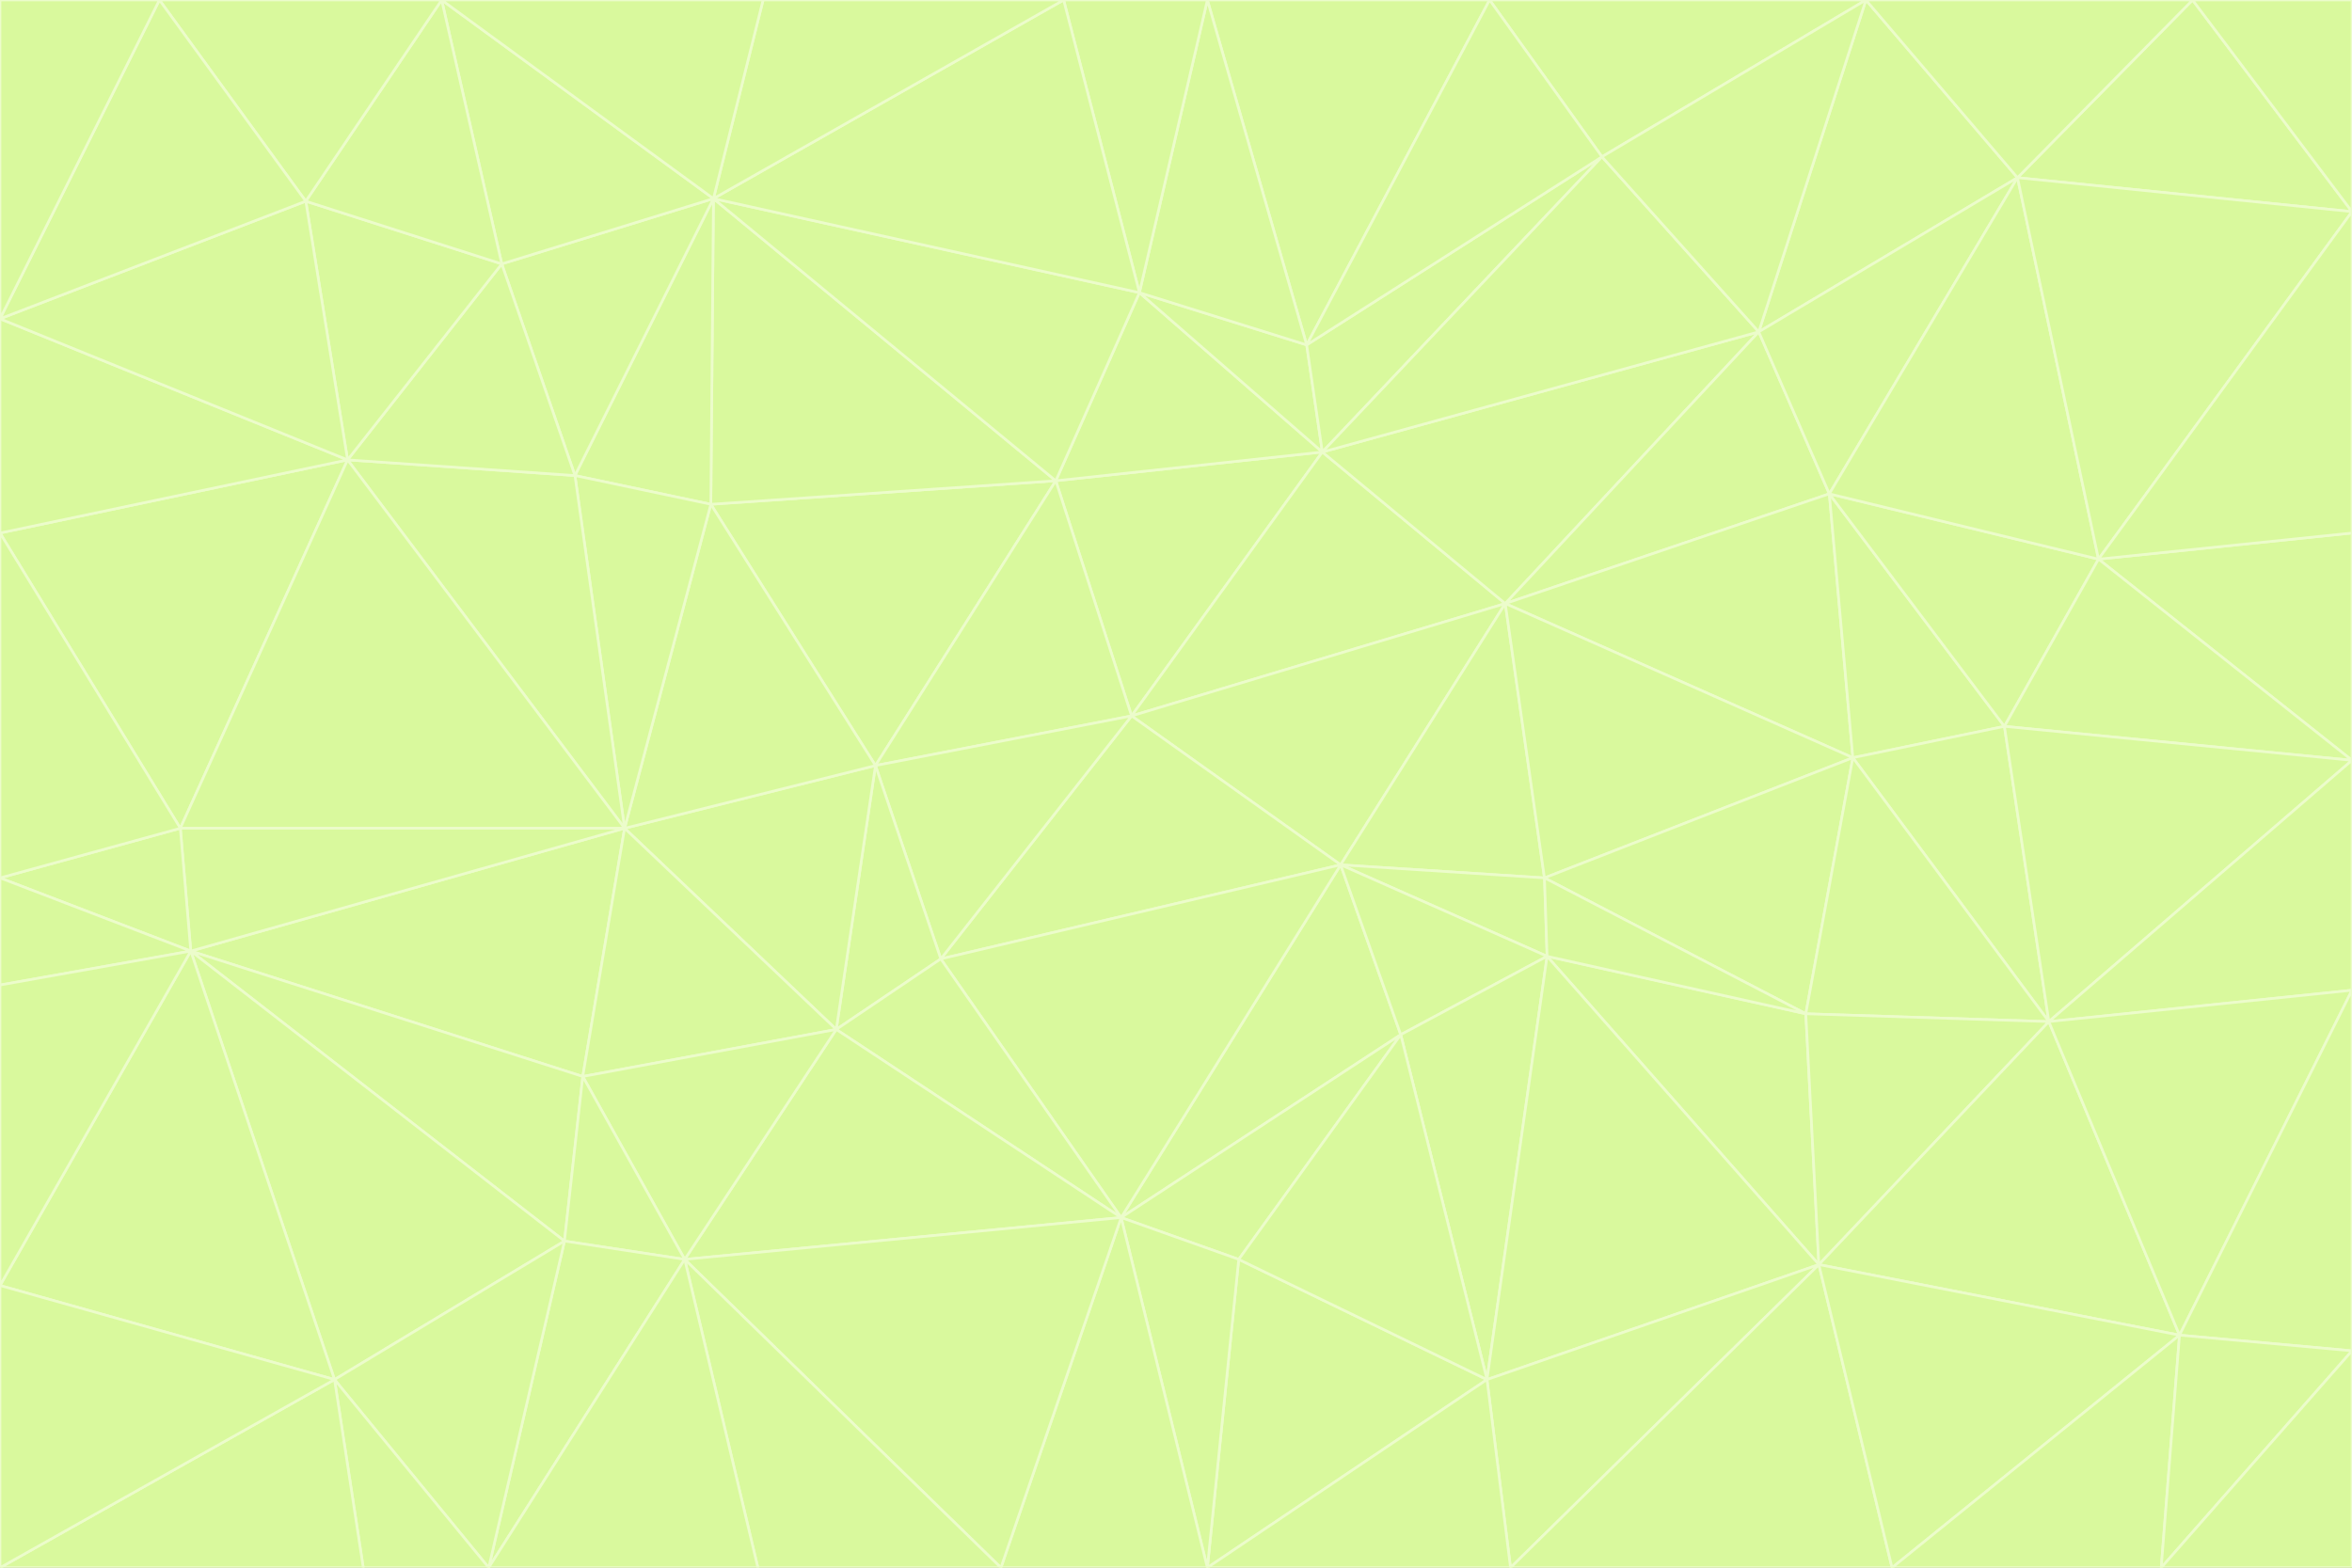 <svg id="visual" viewBox="0 0 900 600" width="900" height="600" xmlns="http://www.w3.org/2000/svg" xmlns:xlink="http://www.w3.org/1999/xlink" version="1.1"><rect x="0" y="0" width="900" height="600" fill="#333333" stroke="none"/><g stroke-width="1" stroke-linejoin="bevel"><path d="M433 274L506 173L404 184Z" fill="#d9f99d" stroke="#ecfccb"></path><path d="M506 173L436 112L404 184Z" fill="#d9f99d" stroke="#ecfccb"></path><path d="M500 132L436 112L506 173Z" fill="#d9f99d" stroke="#ecfccb"></path><path d="M433 274L576 231L506 173Z" fill="#d9f99d" stroke="#ecfccb"></path><path d="M506 173L613 60L500 132Z" fill="#d9f99d" stroke="#ecfccb"></path><path d="M433 274L513 331L576 231Z" fill="#d9f99d" stroke="#ecfccb"></path><path d="M272 193L335 293L404 184Z" fill="#d9f99d" stroke="#ecfccb"></path><path d="M404 184L335 293L433 274Z" fill="#d9f99d" stroke="#ecfccb"></path><path d="M433 274L360 367L513 331Z" fill="#d9f99d" stroke="#ecfccb"></path><path d="M513 331L591 336L576 231Z" fill="#d9f99d" stroke="#ecfccb"></path><path d="M335 293L360 367L433 274Z" fill="#d9f99d" stroke="#ecfccb"></path><path d="M513 331L592 366L591 336Z" fill="#d9f99d" stroke="#ecfccb"></path><path d="M273 76L272 193L404 184Z" fill="#d9f99d" stroke="#ecfccb"></path><path d="M335 293L320 394L360 367Z" fill="#d9f99d" stroke="#ecfccb"></path><path d="M429 466L536 396L513 331Z" fill="#d9f99d" stroke="#ecfccb"></path><path d="M536 396L592 366L513 331Z" fill="#d9f99d" stroke="#ecfccb"></path><path d="M570 0L462 0L500 132Z" fill="#d9f99d" stroke="#ecfccb"></path><path d="M500 132L462 0L436 112Z" fill="#d9f99d" stroke="#ecfccb"></path><path d="M436 112L273 76L404 184Z" fill="#d9f99d" stroke="#ecfccb"></path><path d="M673 127L506 173L576 231Z" fill="#d9f99d" stroke="#ecfccb"></path><path d="M673 127L613 60L506 173Z" fill="#d9f99d" stroke="#ecfccb"></path><path d="M673 127L576 231L700 189Z" fill="#d9f99d" stroke="#ecfccb"></path><path d="M462 0L407 0L436 112Z" fill="#d9f99d" stroke="#ecfccb"></path><path d="M239 317L320 394L335 293Z" fill="#d9f99d" stroke="#ecfccb"></path><path d="M360 367L429 466L513 331Z" fill="#d9f99d" stroke="#ecfccb"></path><path d="M700 189L576 231L709 290Z" fill="#d9f99d" stroke="#ecfccb"></path><path d="M407 0L273 76L436 112Z" fill="#d9f99d" stroke="#ecfccb"></path><path d="M273 76L220 182L272 193Z" fill="#d9f99d" stroke="#ecfccb"></path><path d="M272 193L239 317L335 293Z" fill="#d9f99d" stroke="#ecfccb"></path><path d="M220 182L239 317L272 193Z" fill="#d9f99d" stroke="#ecfccb"></path><path d="M709 290L576 231L591 336Z" fill="#d9f99d" stroke="#ecfccb"></path><path d="M714 0L570 0L613 60Z" fill="#d9f99d" stroke="#ecfccb"></path><path d="M613 60L570 0L500 132Z" fill="#d9f99d" stroke="#ecfccb"></path><path d="M320 394L429 466L360 367Z" fill="#d9f99d" stroke="#ecfccb"></path><path d="M696 484L691 388L592 366Z" fill="#d9f99d" stroke="#ecfccb"></path><path d="M691 388L709 290L591 336Z" fill="#d9f99d" stroke="#ecfccb"></path><path d="M429 466L474 482L536 396Z" fill="#d9f99d" stroke="#ecfccb"></path><path d="M592 366L691 388L591 336Z" fill="#d9f99d" stroke="#ecfccb"></path><path d="M407 0L292 0L273 76Z" fill="#d9f99d" stroke="#ecfccb"></path><path d="M273 76L192 101L220 182Z" fill="#d9f99d" stroke="#ecfccb"></path><path d="M569 528L592 366L536 396Z" fill="#d9f99d" stroke="#ecfccb"></path><path d="M169 0L192 101L273 76Z" fill="#d9f99d" stroke="#ecfccb"></path><path d="M73 364L223 412L239 317Z" fill="#d9f99d" stroke="#ecfccb"></path><path d="M239 317L223 412L320 394Z" fill="#d9f99d" stroke="#ecfccb"></path><path d="M320 394L262 482L429 466Z" fill="#d9f99d" stroke="#ecfccb"></path><path d="M462 600L569 528L474 482Z" fill="#d9f99d" stroke="#ecfccb"></path><path d="M133 176L239 317L220 182Z" fill="#d9f99d" stroke="#ecfccb"></path><path d="M709 290L767 278L700 189Z" fill="#d9f99d" stroke="#ecfccb"></path><path d="M772 68L714 0L673 127Z" fill="#d9f99d" stroke="#ecfccb"></path><path d="M784 391L767 278L709 290Z" fill="#d9f99d" stroke="#ecfccb"></path><path d="M192 101L133 176L220 182Z" fill="#d9f99d" stroke="#ecfccb"></path><path d="M462 600L474 482L429 466Z" fill="#d9f99d" stroke="#ecfccb"></path><path d="M474 482L569 528L536 396Z" fill="#d9f99d" stroke="#ecfccb"></path><path d="M223 412L262 482L320 394Z" fill="#d9f99d" stroke="#ecfccb"></path><path d="M772 68L673 127L700 189Z" fill="#d9f99d" stroke="#ecfccb"></path><path d="M673 127L714 0L613 60Z" fill="#d9f99d" stroke="#ecfccb"></path><path d="M767 278L803 214L700 189Z" fill="#d9f99d" stroke="#ecfccb"></path><path d="M803 214L772 68L700 189Z" fill="#d9f99d" stroke="#ecfccb"></path><path d="M73 364L216 475L223 412Z" fill="#d9f99d" stroke="#ecfccb"></path><path d="M223 412L216 475L262 482Z" fill="#d9f99d" stroke="#ecfccb"></path><path d="M569 528L696 484L592 366Z" fill="#d9f99d" stroke="#ecfccb"></path><path d="M691 388L784 391L709 290Z" fill="#d9f99d" stroke="#ecfccb"></path><path d="M900 291L900 204L803 214Z" fill="#d9f99d" stroke="#ecfccb"></path><path d="M192 101L117 77L133 176Z" fill="#d9f99d" stroke="#ecfccb"></path><path d="M292 0L169 0L273 76Z" fill="#d9f99d" stroke="#ecfccb"></path><path d="M696 484L784 391L691 388Z" fill="#d9f99d" stroke="#ecfccb"></path><path d="M169 0L117 77L192 101Z" fill="#d9f99d" stroke="#ecfccb"></path><path d="M383 600L462 600L429 466Z" fill="#d9f99d" stroke="#ecfccb"></path><path d="M569 528L578 600L696 484Z" fill="#d9f99d" stroke="#ecfccb"></path><path d="M383 600L429 466L262 482Z" fill="#d9f99d" stroke="#ecfccb"></path><path d="M290 600L383 600L262 482Z" fill="#d9f99d" stroke="#ecfccb"></path><path d="M462 600L578 600L569 528Z" fill="#d9f99d" stroke="#ecfccb"></path><path d="M0 204L69 317L133 176Z" fill="#d9f99d" stroke="#ecfccb"></path><path d="M133 176L69 317L239 317Z" fill="#d9f99d" stroke="#ecfccb"></path><path d="M69 317L73 364L239 317Z" fill="#d9f99d" stroke="#ecfccb"></path><path d="M187 600L262 482L216 475Z" fill="#d9f99d" stroke="#ecfccb"></path><path d="M187 600L290 600L262 482Z" fill="#d9f99d" stroke="#ecfccb"></path><path d="M900 81L839 0L772 68Z" fill="#d9f99d" stroke="#ecfccb"></path><path d="M772 68L839 0L714 0Z" fill="#d9f99d" stroke="#ecfccb"></path><path d="M900 81L772 68L803 214Z" fill="#d9f99d" stroke="#ecfccb"></path><path d="M900 291L803 214L767 278Z" fill="#d9f99d" stroke="#ecfccb"></path><path d="M784 391L900 291L767 278Z" fill="#d9f99d" stroke="#ecfccb"></path><path d="M900 379L900 291L784 391Z" fill="#d9f99d" stroke="#ecfccb"></path><path d="M834 511L784 391L696 484Z" fill="#d9f99d" stroke="#ecfccb"></path><path d="M169 0L61 0L117 77Z" fill="#d9f99d" stroke="#ecfccb"></path><path d="M0 122L0 204L133 176Z" fill="#d9f99d" stroke="#ecfccb"></path><path d="M73 364L128 528L216 475Z" fill="#d9f99d" stroke="#ecfccb"></path><path d="M0 122L133 176L117 77Z" fill="#d9f99d" stroke="#ecfccb"></path><path d="M69 317L0 336L73 364Z" fill="#d9f99d" stroke="#ecfccb"></path><path d="M73 364L0 492L128 528Z" fill="#d9f99d" stroke="#ecfccb"></path><path d="M900 204L900 81L803 214Z" fill="#d9f99d" stroke="#ecfccb"></path><path d="M578 600L724 600L696 484Z" fill="#d9f99d" stroke="#ecfccb"></path><path d="M61 0L0 122L117 77Z" fill="#d9f99d" stroke="#ecfccb"></path><path d="M834 511L900 379L784 391Z" fill="#d9f99d" stroke="#ecfccb"></path><path d="M128 528L187 600L216 475Z" fill="#d9f99d" stroke="#ecfccb"></path><path d="M0 204L0 336L69 317Z" fill="#d9f99d" stroke="#ecfccb"></path><path d="M724 600L834 511L696 484Z" fill="#d9f99d" stroke="#ecfccb"></path><path d="M0 336L0 377L73 364Z" fill="#d9f99d" stroke="#ecfccb"></path><path d="M128 528L139 600L187 600Z" fill="#d9f99d" stroke="#ecfccb"></path><path d="M900 81L900 0L839 0Z" fill="#d9f99d" stroke="#ecfccb"></path><path d="M0 600L139 600L128 528Z" fill="#d9f99d" stroke="#ecfccb"></path><path d="M61 0L0 0L0 122Z" fill="#d9f99d" stroke="#ecfccb"></path><path d="M724 600L827 600L834 511Z" fill="#d9f99d" stroke="#ecfccb"></path><path d="M834 511L900 517L900 379Z" fill="#d9f99d" stroke="#ecfccb"></path><path d="M827 600L900 517L834 511Z" fill="#d9f99d" stroke="#ecfccb"></path><path d="M0 377L0 492L73 364Z" fill="#d9f99d" stroke="#ecfccb"></path><path d="M827 600L900 600L900 517Z" fill="#d9f99d" stroke="#ecfccb"></path><path d="M0 492L0 600L128 528Z" fill="#d9f99d" stroke="#ecfccb"></path></g></svg>